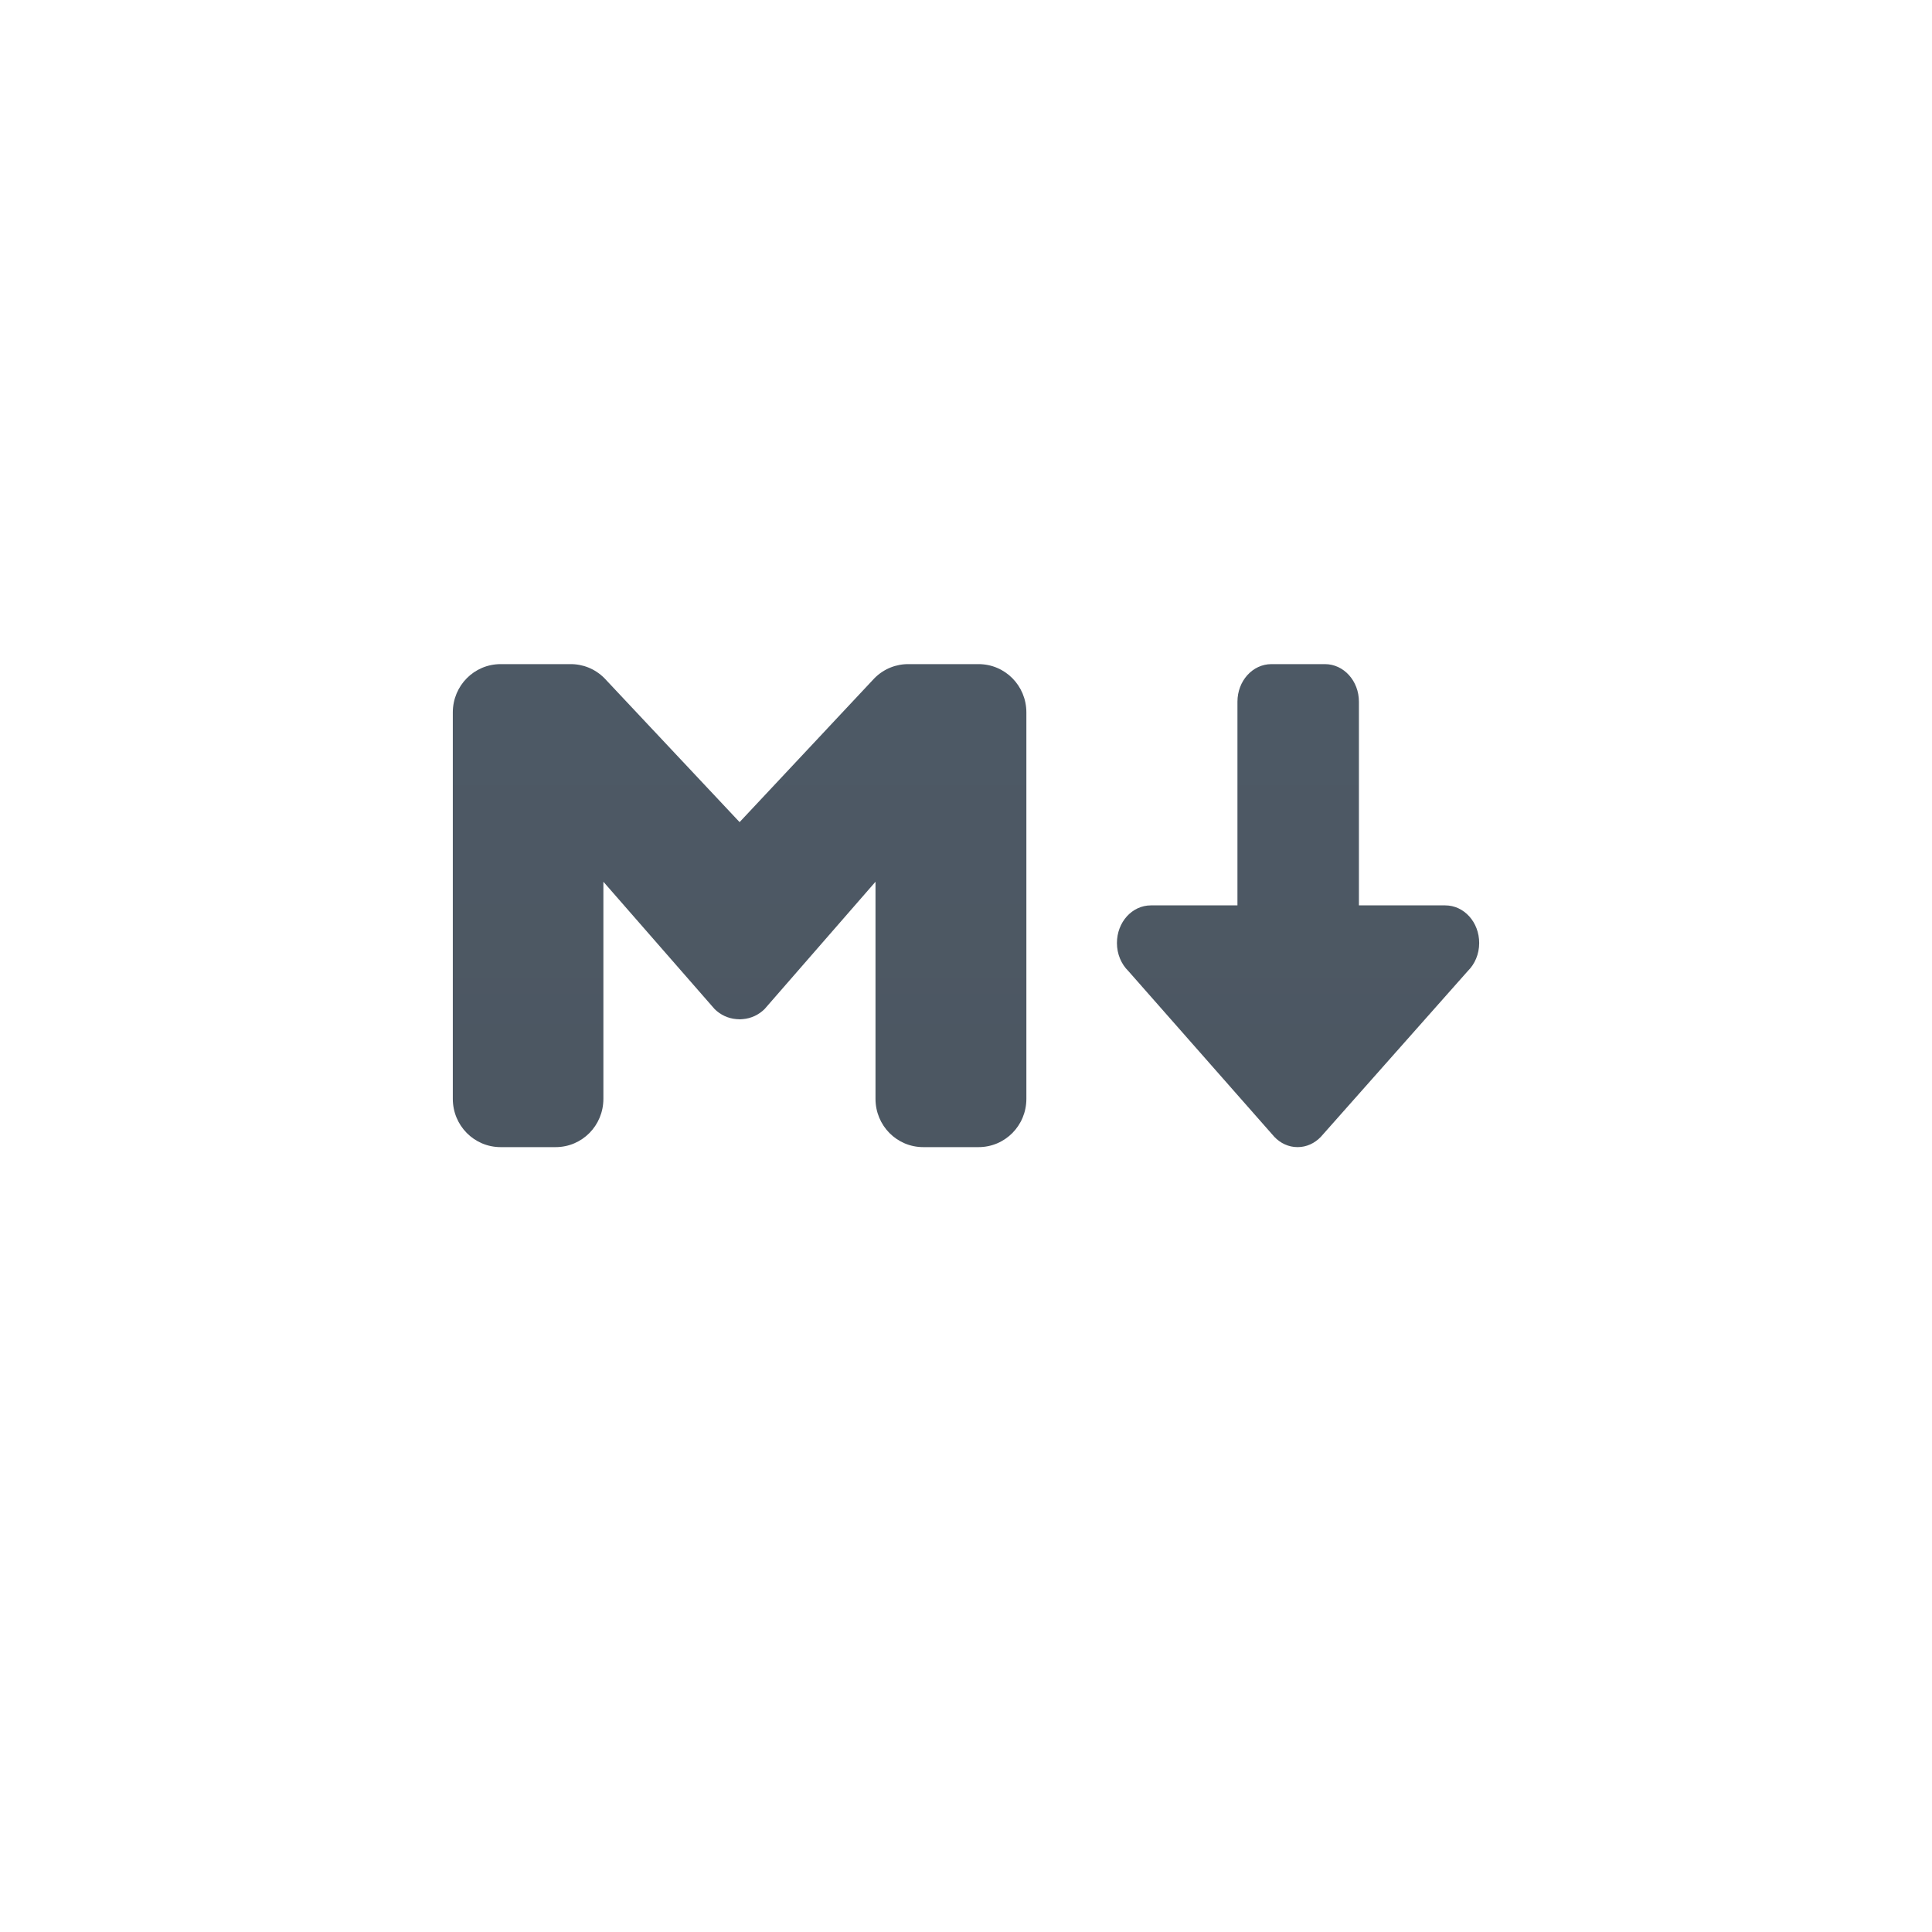 <?xml version="1.0" encoding="UTF-8" standalone="no"?>
<svg
   id="svg3130"
   height="64"
   width="64"
   version="1.1"
   sodipodi:docname="text-markdown.svg"
   inkscape:version="1.4 (e7c3feb100, 2024-10-09)"
   xmlns:inkscape="http://www.inkscape.org/namespaces/inkscape"
   xmlns:sodipodi="http://sodipodi.sourceforge.net/DTD/sodipodi-0.dtd"
   xmlns:xlink="http://www.w3.org/1999/xlink"
   xmlns="http://www.w3.org/2000/svg"
   xmlns:svg="http://www.w3.org/2000/svg"
   xmlns:rdf="http://www.w3.org/1999/02/22-rdf-syntax-ns#"
   xmlns:cc="http://creativecommons.org/ns#"
   xmlns:dc="http://purl.org/dc/elements/1.1/">
  <sodipodi:namedview
     id="namedview1"
     pagecolor="#ffffff"
     bordercolor="#000000"
     borderopacity="0.25"
     inkscape:showpageshadow="2"
     inkscape:pageopacity="0.0"
     inkscape:pagecheckerboard="0"
     inkscape:deskcolor="#d1d1d1"
     inkscape:zoom="17.6875"
     inkscape:cx="32"
     inkscape:cy="32"
     inkscape:current-layer="svg3130" />
  <defs
     id="defs3132">
    <linearGradient
       id="linearGradient3104-6">
      <stop
         offset="0"
         style="stop-color:#000000;stop-opacity:0.318"
         id="stop3106-3" />
      <stop
         offset="1"
         style="stop-color:#000000;stop-opacity:0.24"
         id="stop3108-9" />
    </linearGradient>
    <linearGradient
       id="linearGradient3977-4">
      <stop
         offset="0"
         style="stop-color:#ffffff;stop-opacity:1"
         id="stop3979-7" />
      <stop
         offset="0.012"
         style="stop-color:#ffffff;stop-opacity:0.235"
         id="stop3981-6" />
      <stop
         offset="0.988"
         style="stop-color:#ffffff;stop-opacity:0.157"
         id="stop3983-5" />
      <stop
         offset="1"
         style="stop-color:#ffffff;stop-opacity:0.392"
         id="stop3985-6" />
    </linearGradient>
    <linearGradient
       id="linearGradient3600-9">
      <stop
         offset="0"
         style="stop-color:#f4f4f4;stop-opacity:1"
         id="stop3602-3" />
      <stop
         offset="1"
         style="stop-color:#dbdbdb;stop-opacity:1"
         id="stop3604-7" />
    </linearGradient>
    <linearGradient
       id="linearGradient5060">
      <stop
         offset="0"
         style="stop-color:#000000;stop-opacity:1"
         id="stop5062" />
      <stop
         offset="1"
         style="stop-color:#000000;stop-opacity:0"
         id="stop5064" />
    </linearGradient>
    <linearGradient
       id="linearGradient5048">
      <stop
         offset="0"
         style="stop-color:#000000;stop-opacity:0"
         id="stop5050" />
      <stop
         offset="0.5"
         style="stop-color:#000000;stop-opacity:1"
         id="stop5056" />
      <stop
         offset="1"
         style="stop-color:#000000;stop-opacity:0"
         id="stop5052" />
    </linearGradient>
    <linearGradient
       y2="2.906"
       x2="-51.786"
       y1="50.786"
       x1="-51.786"
       gradientTransform="matrix(1.084,0,0,1.2,79.551,-4.163)"
       gradientUnits="userSpaceOnUse"
       id="linearGradient3018"
       xlink:href="#linearGradient3104-6" />
    <linearGradient
       y2="42.1"
       x2="24"
       y1="5.864"
       x1="24"
       gradientTransform="matrix(1.216,0,0,1.541,2.811,-6.973)"
       gradientUnits="userSpaceOnUse"
       id="linearGradient3021"
       xlink:href="#linearGradient3977-4" />
    <linearGradient
       y2="47.013"
       x2="25.132"
       y1="0.985"
       x1="25.132"
       gradientTransform="matrix(1.314,0,0,1.26,0.457,-2.179)"
       gradientUnits="userSpaceOnUse"
       id="linearGradient3024"
       xlink:href="#linearGradient3600-9" />
    <radialGradient
       r="117.143"
       fy="486.648"
       fx="605.714"
       cy="486.648"
       cx="605.714"
       gradientTransform="matrix(0.031,0,0,0.021,35.221,49.451)"
       gradientUnits="userSpaceOnUse"
       id="radialGradient3027"
       xlink:href="#linearGradient5060" />
    <radialGradient
       r="117.143"
       fy="486.648"
       fx="605.714"
       cy="486.648"
       cx="605.714"
       gradientTransform="matrix(-0.031,0,0,0.021,28.779,49.451)"
       gradientUnits="userSpaceOnUse"
       id="radialGradient3030"
       xlink:href="#linearGradient5060" />
    <linearGradient
       y2="609.505"
       x2="302.857"
       y1="366.648"
       x1="302.857"
       gradientTransform="matrix(0.092,0,0,0.021,-1.085,49.451)"
       gradientUnits="userSpaceOnUse"
       id="linearGradient3033"
       xlink:href="#linearGradient5048" />
    <linearGradient
       id="linearGradient4613">
      <stop
         id="stop4609"
         offset="0"
         style="stop-color:#4a525a;stop-opacity:1;" />
      <stop
         id="stop4611"
         offset="1"
         style="stop-color:#505f6f;stop-opacity:1" />
    </linearGradient>
    <linearGradient
       xlink:href="#linearGradient4613"
       id="linearGradient910"
       gradientUnits="userSpaceOnUse"
       gradientTransform="matrix(0.792,0,0,0.8,-16.667,-21.999)"
       x1="64"
       y1="112"
       x2="64"
       y2="8" />
  </defs>
  <path
     id="path906"
     style="font-variation-settings:normal;opacity:1;vector-effect:none;fill:url(#linearGradient910);fill-opacity:1;stroke:none;stroke-width:4;stroke-linecap:butt;stroke-linejoin:miter;stroke-miterlimit:4;stroke-dasharray:none;stroke-dashoffset:0;stroke-opacity:1;-inkscape-stroke:none;stop-color:#000000;stop-opacity:1"
     d="M 16.584 22 C 15.707 22 15 22.713 15 23.6 L 15 36.4 C 15 37.287 15.707 38 16.584 38 L 18.406 38 C 19.283 38 19.988 37.287 19.988 36.4 L 19.988 29.209 L 23.672 33.426 C 23.865 33.617 24.117 33.738 24.398 33.76 C 24.437 33.764 24.476 33.766 24.516 33.766 C 24.545 33.765 24.573 33.763 24.602 33.76 C 24.883 33.738 25.135 33.617 25.328 33.426 L 29.002 29.209 L 29.002 36.4 C 29.002 37.287 29.707 38 30.584 38 L 32.416 38 C 33.293 38 34 37.287 34 36.4 L 34 23.6 C 34 22.713 33.293 22 32.416 22 L 30.105 22 C 29.694 21.994 29.28 22.15 28.965 22.469 L 24.5 27.234 L 20.025 22.469 C 19.71 22.15 19.297 21.994 18.885 22 L 16.584 22 z M 42.117 22 C 41.494 22 40.992 22.556 40.992 23.246 L 40.992 29.992 L 38.125 29.992 C 37.501 29.992 37 30.548 37 31.238 C 37 31.61 37.147 31.94 37.379 32.168 L 42.215 37.66 C 42.416 37.871 42.685 38 42.984 38 C 43.283 38 43.552 37.871 43.754 37.66 L 48.621 32.168 C 48.853 31.94 49 31.61 49 31.238 C 49 30.548 48.499 29.992 47.875 29.992 L 45.016 29.992 L 45.016 23.246 C 45.016 22.556 44.514 22 43.891 22 L 42.117 22 z " />
</svg>
